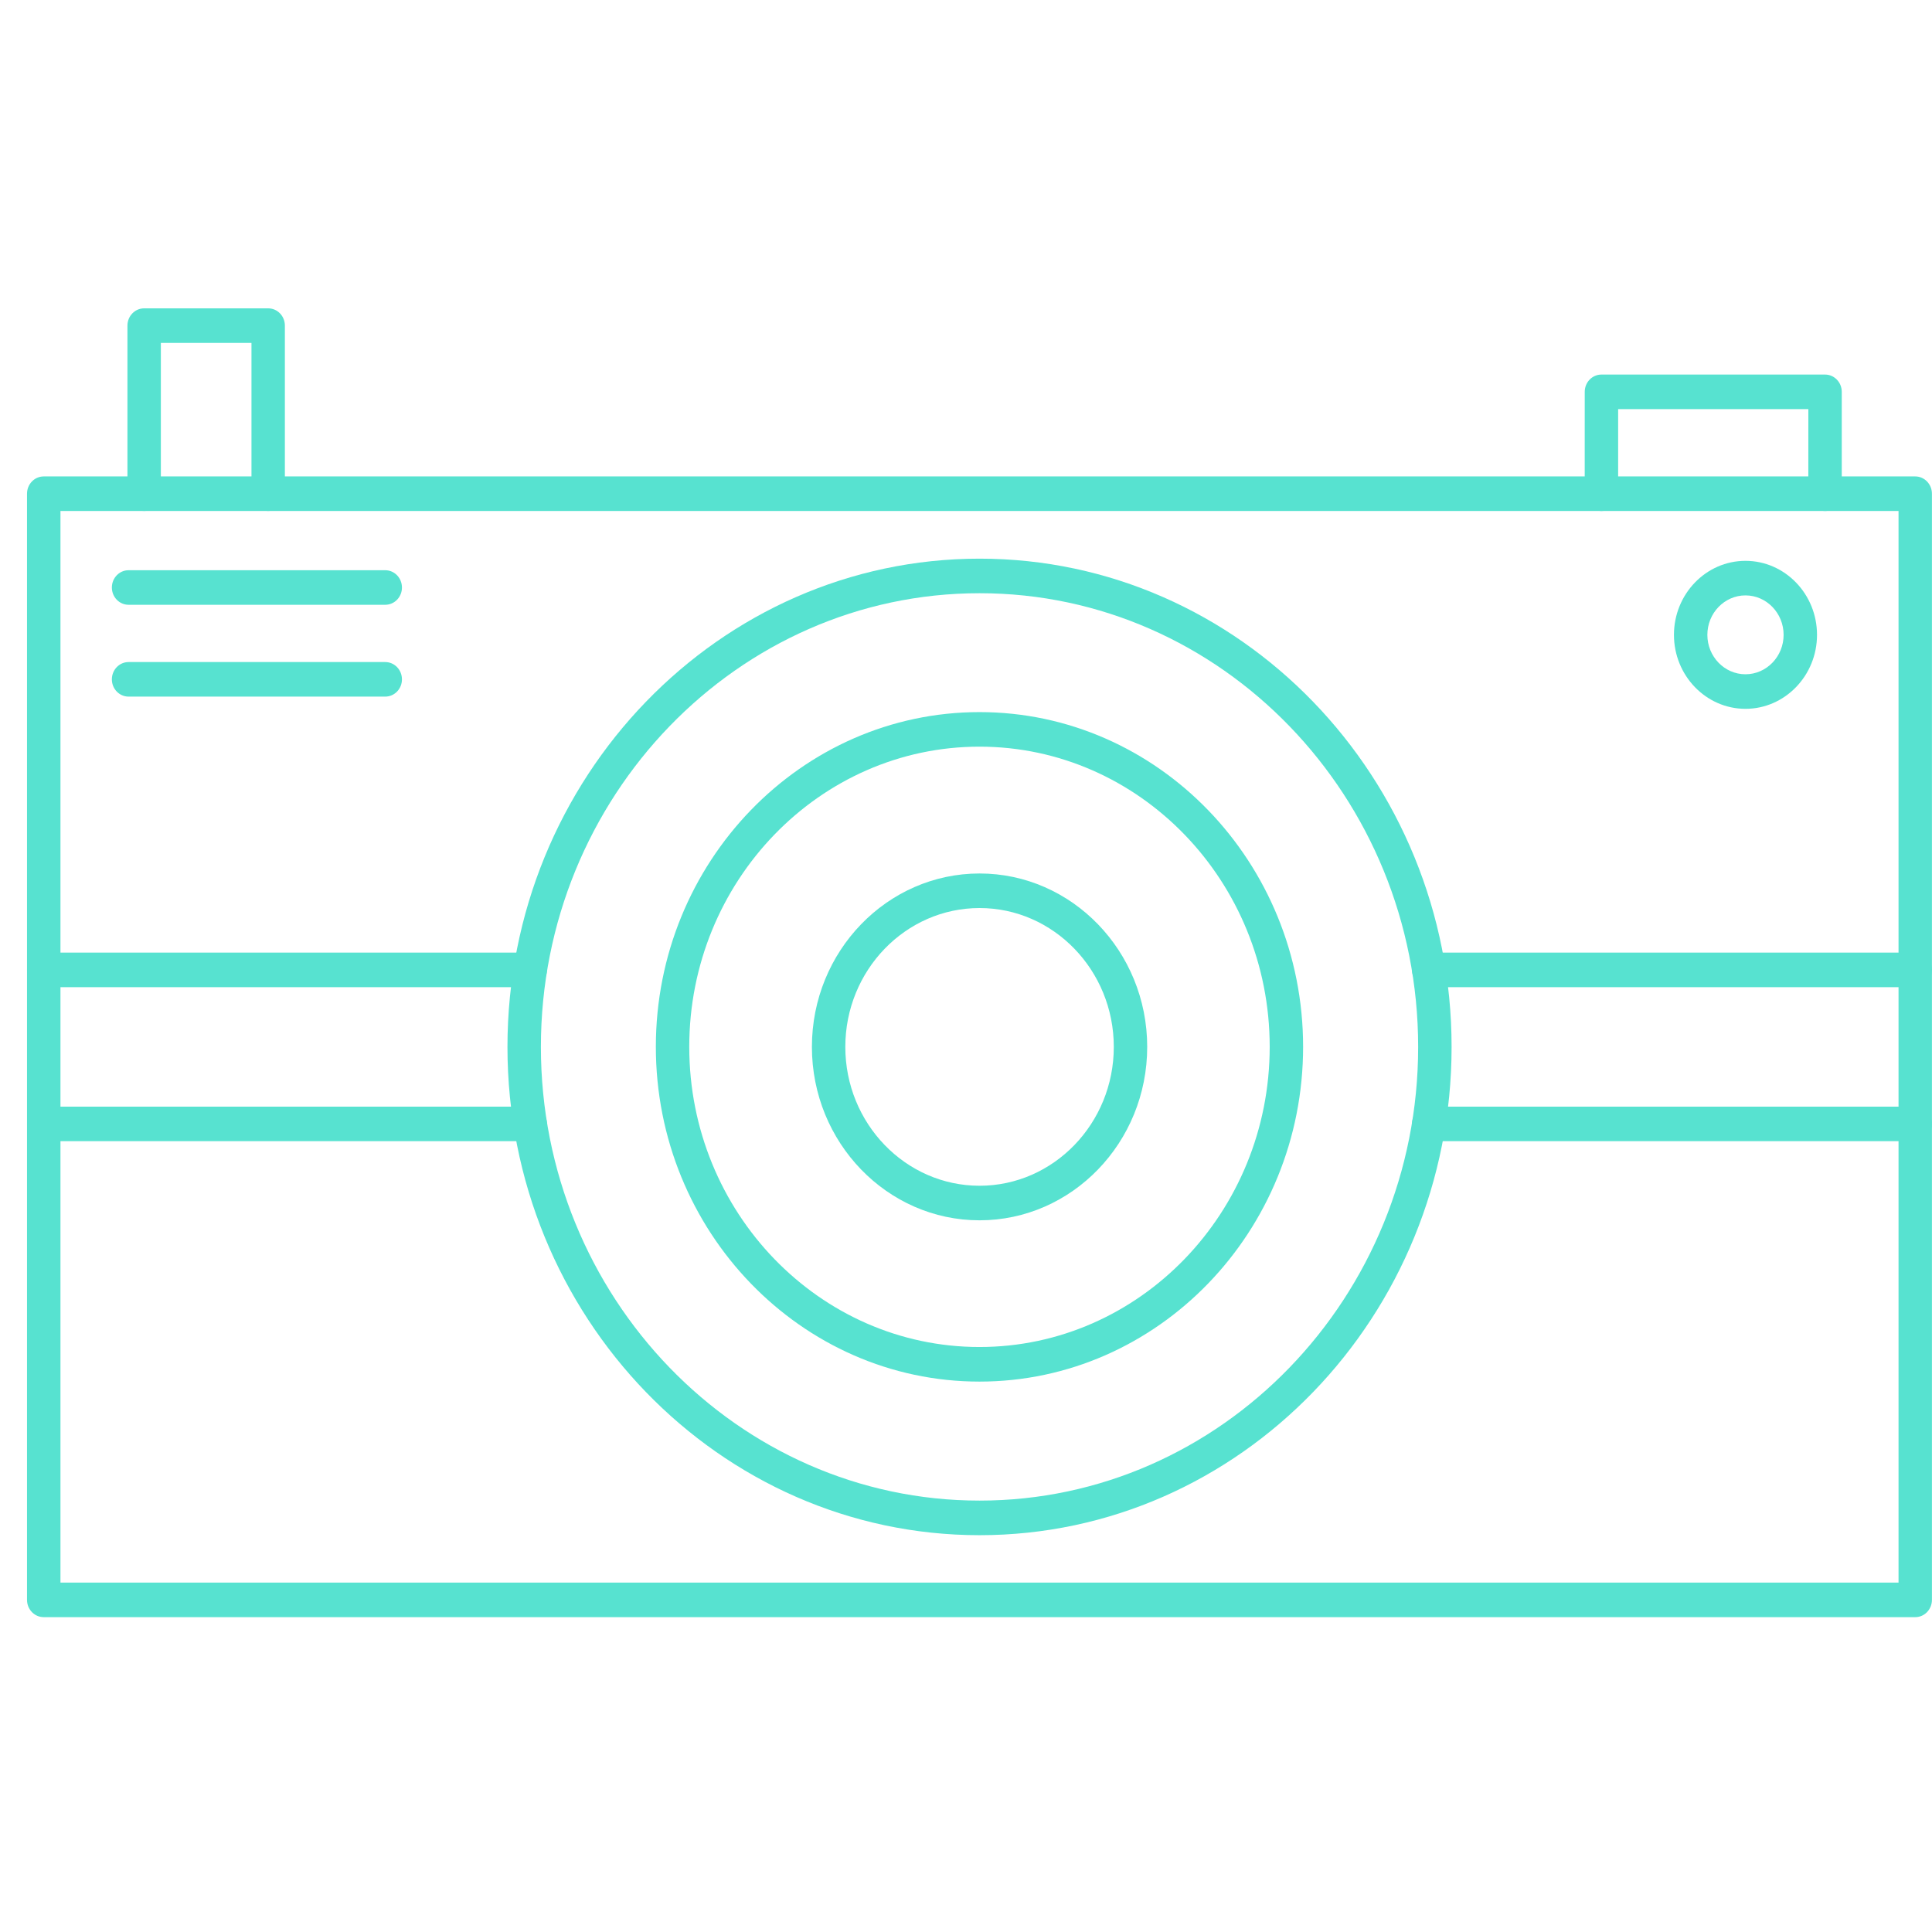 <svg width="62" height="62" viewBox="0 0 62 43" fill="none" xmlns="http://www.w3.org/2000/svg">
<path fill-rule="evenodd" clip-rule="evenodd" d="M1.94 41.287H60.926V6.898H1.94V41.287ZM61.462 42.396H1.403C1.107 42.396 0.867 42.148 0.867 41.842V6.344C0.867 6.037 1.107 5.789 1.403 5.789L61.462 5.789C61.758 5.789 61.998 6.038 61.998 6.344L61.998 41.842C61.998 42.148 61.758 42.397 61.462 42.396Z" fill="#57E2D0"/>
<path fill-rule="evenodd" clip-rule="evenodd" d="M17.015 22.18H1.403C1.107 22.18 0.867 21.931 0.867 21.625C0.867 21.319 1.107 21.07 1.403 21.07H17.015C17.311 21.07 17.551 21.319 17.551 21.625C17.551 21.931 17.311 22.18 17.015 22.18ZM61.462 22.18H45.85C45.554 22.18 45.314 21.931 45.314 21.625C45.314 21.319 45.554 21.07 45.85 21.07H61.462C61.758 21.07 61.998 21.319 61.998 21.625C61.998 21.931 61.758 22.18 61.462 22.18ZM17.015 27.122H1.403C1.107 27.122 0.867 26.874 0.867 26.568C0.867 26.261 1.107 26.013 1.403 26.013L17.015 26.013C17.311 26.013 17.551 26.261 17.551 26.568C17.551 26.874 17.311 27.122 17.015 27.122ZM61.462 27.122H45.85C45.554 27.122 45.314 26.874 45.314 26.568C45.314 26.261 45.554 26.013 45.85 26.013L61.462 26.013C61.758 26.013 61.998 26.261 61.998 26.568C61.998 26.874 61.758 27.122 61.462 27.122Z" fill="#57E2D0"/>
<path fill-rule="evenodd" clip-rule="evenodd" d="M8.606 6.897C8.31 6.897 8.07 6.648 8.07 6.342L8.07 1.504H5.162V6.342C5.162 6.648 4.922 6.897 4.626 6.897C4.33 6.897 4.09 6.648 4.09 6.342V0.949C4.09 0.643 4.33 0.395 4.626 0.395H8.606C8.903 0.395 9.142 0.643 9.142 0.949L9.142 6.342C9.142 6.648 8.903 6.897 8.606 6.897Z" fill="#57E2D0"/>
<path fill-rule="evenodd" clip-rule="evenodd" d="M31.435 9.537C23.674 9.537 17.358 16.069 17.358 24.097C17.358 32.125 23.674 38.656 31.435 38.656C39.196 38.656 45.51 32.125 45.51 24.097C45.51 16.069 39.196 9.537 31.435 9.537ZM31.435 39.766C23.081 39.766 16.285 32.737 16.285 24.097C16.285 15.457 23.081 8.428 31.435 8.428C39.788 8.428 46.583 15.457 46.583 24.097C46.583 32.737 39.788 39.766 31.435 39.766Z" fill="#57E2D0"/>
<path fill-rule="evenodd" clip-rule="evenodd" d="M31.433 14.461C26.297 14.461 22.119 18.782 22.119 24.094C22.119 29.406 26.297 33.727 31.433 33.727C36.568 33.727 40.746 29.406 40.746 24.094C40.746 18.782 36.568 14.461 31.433 14.461ZM31.433 34.837C25.707 34.837 21.047 30.017 21.047 24.094C21.047 18.17 25.707 13.352 31.433 13.352C37.16 13.352 41.818 18.171 41.818 24.094C41.818 30.017 37.16 34.837 31.433 34.837Z" fill="#57E2D0"/>
<path fill-rule="evenodd" clip-rule="evenodd" d="M31.435 19.64C29.06 19.64 27.127 21.639 27.127 24.096C27.127 26.553 29.06 28.552 31.435 28.552C33.81 28.552 35.743 26.553 35.743 24.096C35.743 21.639 33.81 19.64 31.435 19.64ZM31.435 29.661C28.468 29.661 26.055 27.164 26.055 24.096C26.055 21.027 28.468 18.531 31.435 18.531C34.401 18.531 36.815 21.028 36.815 24.096C36.815 27.164 34.401 29.661 31.435 29.661Z" fill="#57E2D0"/>
<path fill-rule="evenodd" clip-rule="evenodd" d="M58.568 6.898C58.272 6.898 58.031 6.649 58.031 6.343L58.032 3.629H51.928V6.343C51.928 6.649 51.688 6.898 51.392 6.898C51.096 6.898 50.855 6.649 50.855 6.343L50.856 3.074C50.856 2.768 51.096 2.52 51.392 2.52H58.568C58.864 2.52 59.104 2.768 59.104 3.074V6.343C59.104 6.649 58.864 6.898 58.568 6.898Z" fill="#57E2D0"/>
<path fill-rule="evenodd" clip-rule="evenodd" d="M56.014 9.607C55.34 9.607 54.791 10.175 54.791 10.873C54.791 11.57 55.34 12.138 56.014 12.138C56.689 12.138 57.238 11.57 57.238 10.873C57.238 10.175 56.689 9.607 56.014 9.607ZM56.014 13.247C54.748 13.247 53.719 12.182 53.719 10.873C53.719 9.563 54.748 8.498 56.014 8.498C57.28 8.498 58.31 9.563 58.31 10.873C58.31 12.182 57.279 13.247 56.014 13.247Z" fill="#57E2D0"/>
<path fill-rule="evenodd" clip-rule="evenodd" d="M12.363 9.908H4.126C3.83 9.908 3.59 9.66 3.59 9.354C3.59 9.047 3.83 8.799 4.126 8.799L12.363 8.799C12.659 8.799 12.899 9.047 12.899 9.354C12.9 9.66 12.659 9.908 12.363 9.908Z" fill="#57E2D0"/>
<path fill-rule="evenodd" clip-rule="evenodd" d="M12.363 12.855H4.126C3.83 12.855 3.59 12.607 3.59 12.301C3.59 11.994 3.83 11.746 4.126 11.746L12.363 11.746C12.659 11.746 12.899 11.995 12.899 12.301C12.9 12.607 12.659 12.855 12.363 12.855Z" fill="#57E2D0"/>
</svg>
